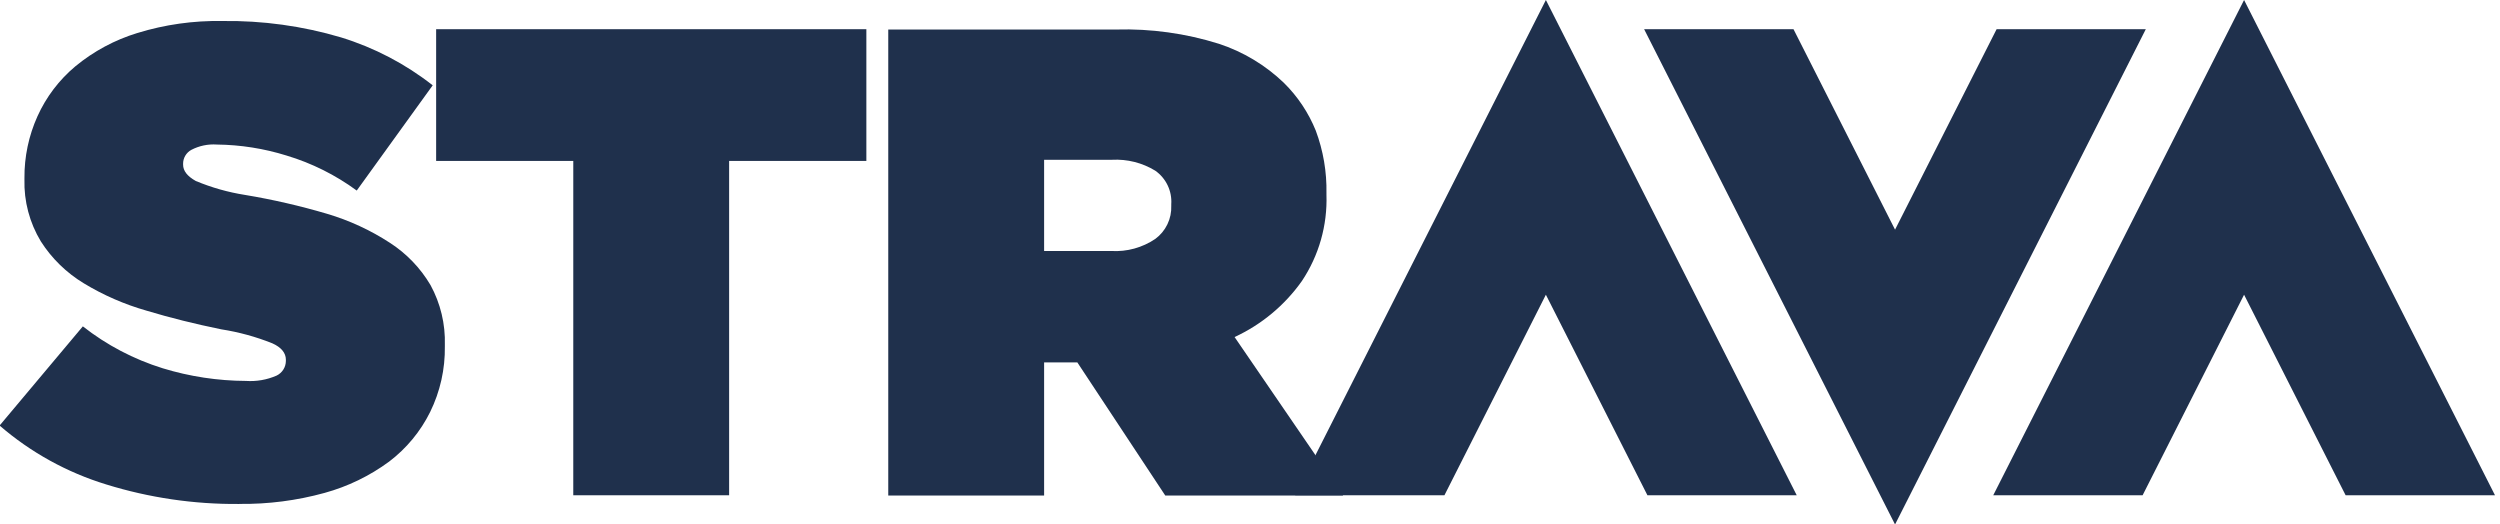 <svg fill="none" height="30" viewBox="0 0 143 30" width="143" xmlns="http://www.w3.org/2000/svg" xmlns:xlink="http://www.w3.org/1999/xlink"><clipPath id="a"><path d="m0 0h142.713v30h-142.713z"/></clipPath><g clip-path="url(#a)" fill="#1f304c"><path d="m13.672 28.827c-2.575.022-5.137-.355-7.596-1.117-2.245-.687-4.323-1.834-6.099-3.369l4.762-5.673c1.364 1.071 2.913 1.884 4.57 2.398 1.542.472 3.145.715 4.758.723.601.041 1.203-.064 1.755-.305.157-.076.29-.195.384-.342.094-.147.144-.318.146-.493v-.075c0-.385-.263-.709-.779-.938-.938-.375-1.915-.642-2.914-.798-1.497-.305-2.928-.661-4.284-1.07-1.258-.359-2.462-.884-3.58-1.562-.993-.6-1.834-1.42-2.459-2.398-.645-1.067-.971-2.296-.938-3.542v-.075c-.01-1.221.244-2.429.746-3.542.498-1.104 1.239-2.08 2.168-2.857 1.046-.862 2.251-1.509 3.547-1.905 1.572-.483 3.211-.714 4.856-.685 2.299-.032 4.59.284 6.794.938 1.9.584 3.677 1.513 5.241 2.74l-4.345 6.02c-1.215-.892-2.573-1.57-4.016-2.003-1.29-.402-2.632-.614-3.983-.629-.507-.036-1.014.07-1.464.305-.143.078-.262.194-.345.334s-.126.301-.124.464v.042c0 .361.235.662.723.938.903.377 1.848.645 2.815.798 1.585.263 3.151.624 4.692 1.079 1.274.377 2.486.936 3.599 1.661.951.614 1.746 1.441 2.322 2.416.573 1.048.856 2.231.821 3.425v.08c.02 1.3-.268 2.586-.84 3.754-.552 1.115-1.355 2.086-2.346 2.839-1.112.819-2.365 1.427-3.697 1.792-1.587.437-3.228.649-4.875.629z"/><path d="m32.792 9.205h-7.845v-7.535h24.609v7.535h-7.85v19.124h-8.915z"/><path d="m63.571 14.357c.89.051 1.772-.191 2.51-.69.297-.218.536-.506.695-.838.16-.332.235-.699.22-1.067v-.075c.026-.372-.045-.745-.205-1.082-.16-.337-.405-.627-.71-.842-.742-.453-1.604-.67-2.473-.624h-3.885v5.217zm-12.762-12.668h13.029c1.993-.057 3.982.219 5.884.816 1.388.456 2.656 1.218 3.711 2.229.791.778 1.414 1.711 1.83 2.74.427 1.144.634 2.359.61 3.58v.08c.06 1.755-.432 3.485-1.408 4.945-.981 1.385-2.307 2.488-3.847 3.2l6.207 9.065h-10.172l-5.03-7.615h-1.9v7.615h-8.915v-26.669z"/><path d="m128.361 16.858 5.809 11.472h8.544l-14.353-28.33-14.348 28.33h8.544z"/><path d="m88.424 16.858 5.809 11.472h8.54l-14.348-28.33-14.343 28.33h8.539z"/><path d="m108.397 13.137-5.809-11.467h-8.544l14.353 28.33 14.343-28.33h-8.534z"/></g></svg>